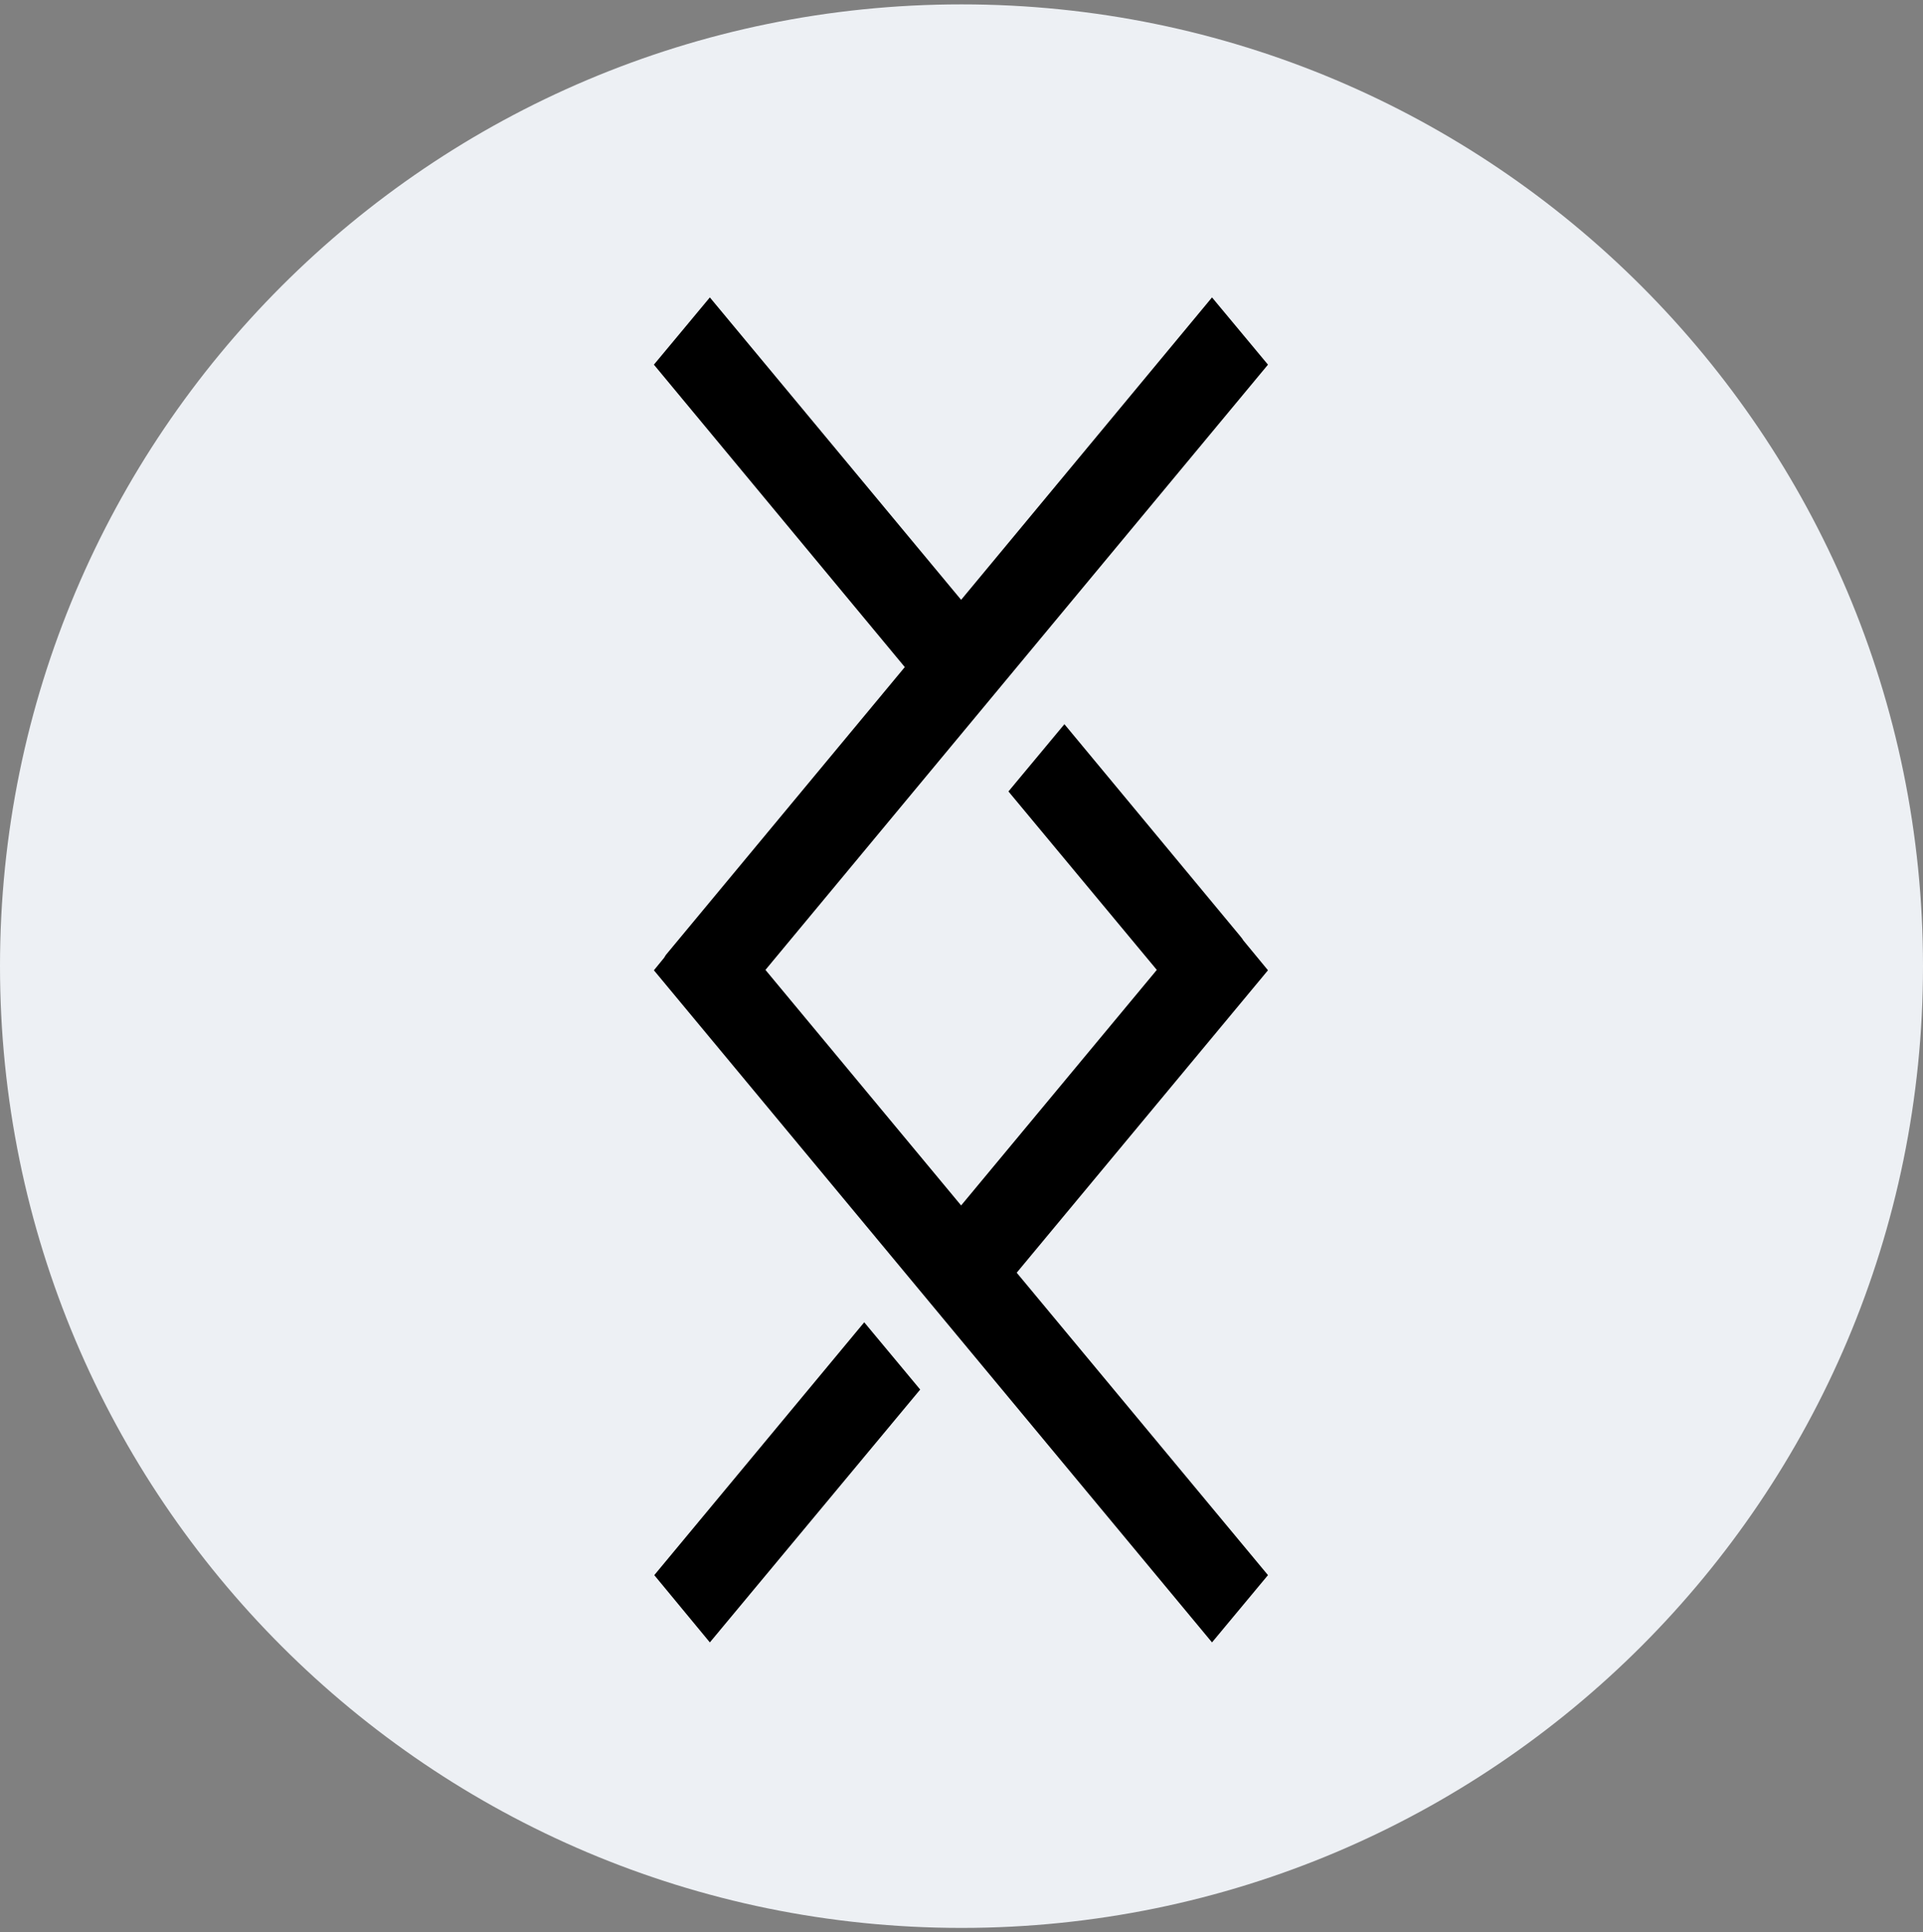 <svg width="220" height="221" viewBox="0 0 220 221" fill="none" xmlns="http://www.w3.org/2000/svg">
<rect x="0" y="0" width="220" height="221" fill="#808080" stroke="none"/>
<g clip-path="url(#clip0_4_2549)">
<path d="M110 220.5C170.751 220.5 220 171.251 220 110.5C220 49.749 170.751 0.5 110 0.5C49.249 0.5 0 49.749 0 110.5C0 171.251 49.249 220.5 110 220.5Z" fill="#EDF0F4"/>
<path d="M74.809 41.707L81.211 34.016L109.957 68.606L138.66 34.016L145.062 41.707L87.57 110.93L109.957 137.871L132.344 110.93L115.371 90.52L121.773 82.828L141.883 107.063C142.012 107.235 142.141 107.363 142.226 107.535L145.062 110.973L116.316 145.563L145.062 180.152L138.66 187.845L74.809 110.973L75.969 109.555C76.055 109.426 76.098 109.34 76.184 109.211L103.512 76.297L74.809 41.707Z" fill="black"/>
<path d="M74.852 180.152L98.871 151.234L105.274 158.926L81.211 187.845L74.852 180.152Z" fill="black"/>
</g>
<defs>
<clipPath id="clip0_4_2549">
<rect width="220" height="220" fill="white" transform="translate(0 0.5)"/>
</clipPath>
</defs>
</svg>
